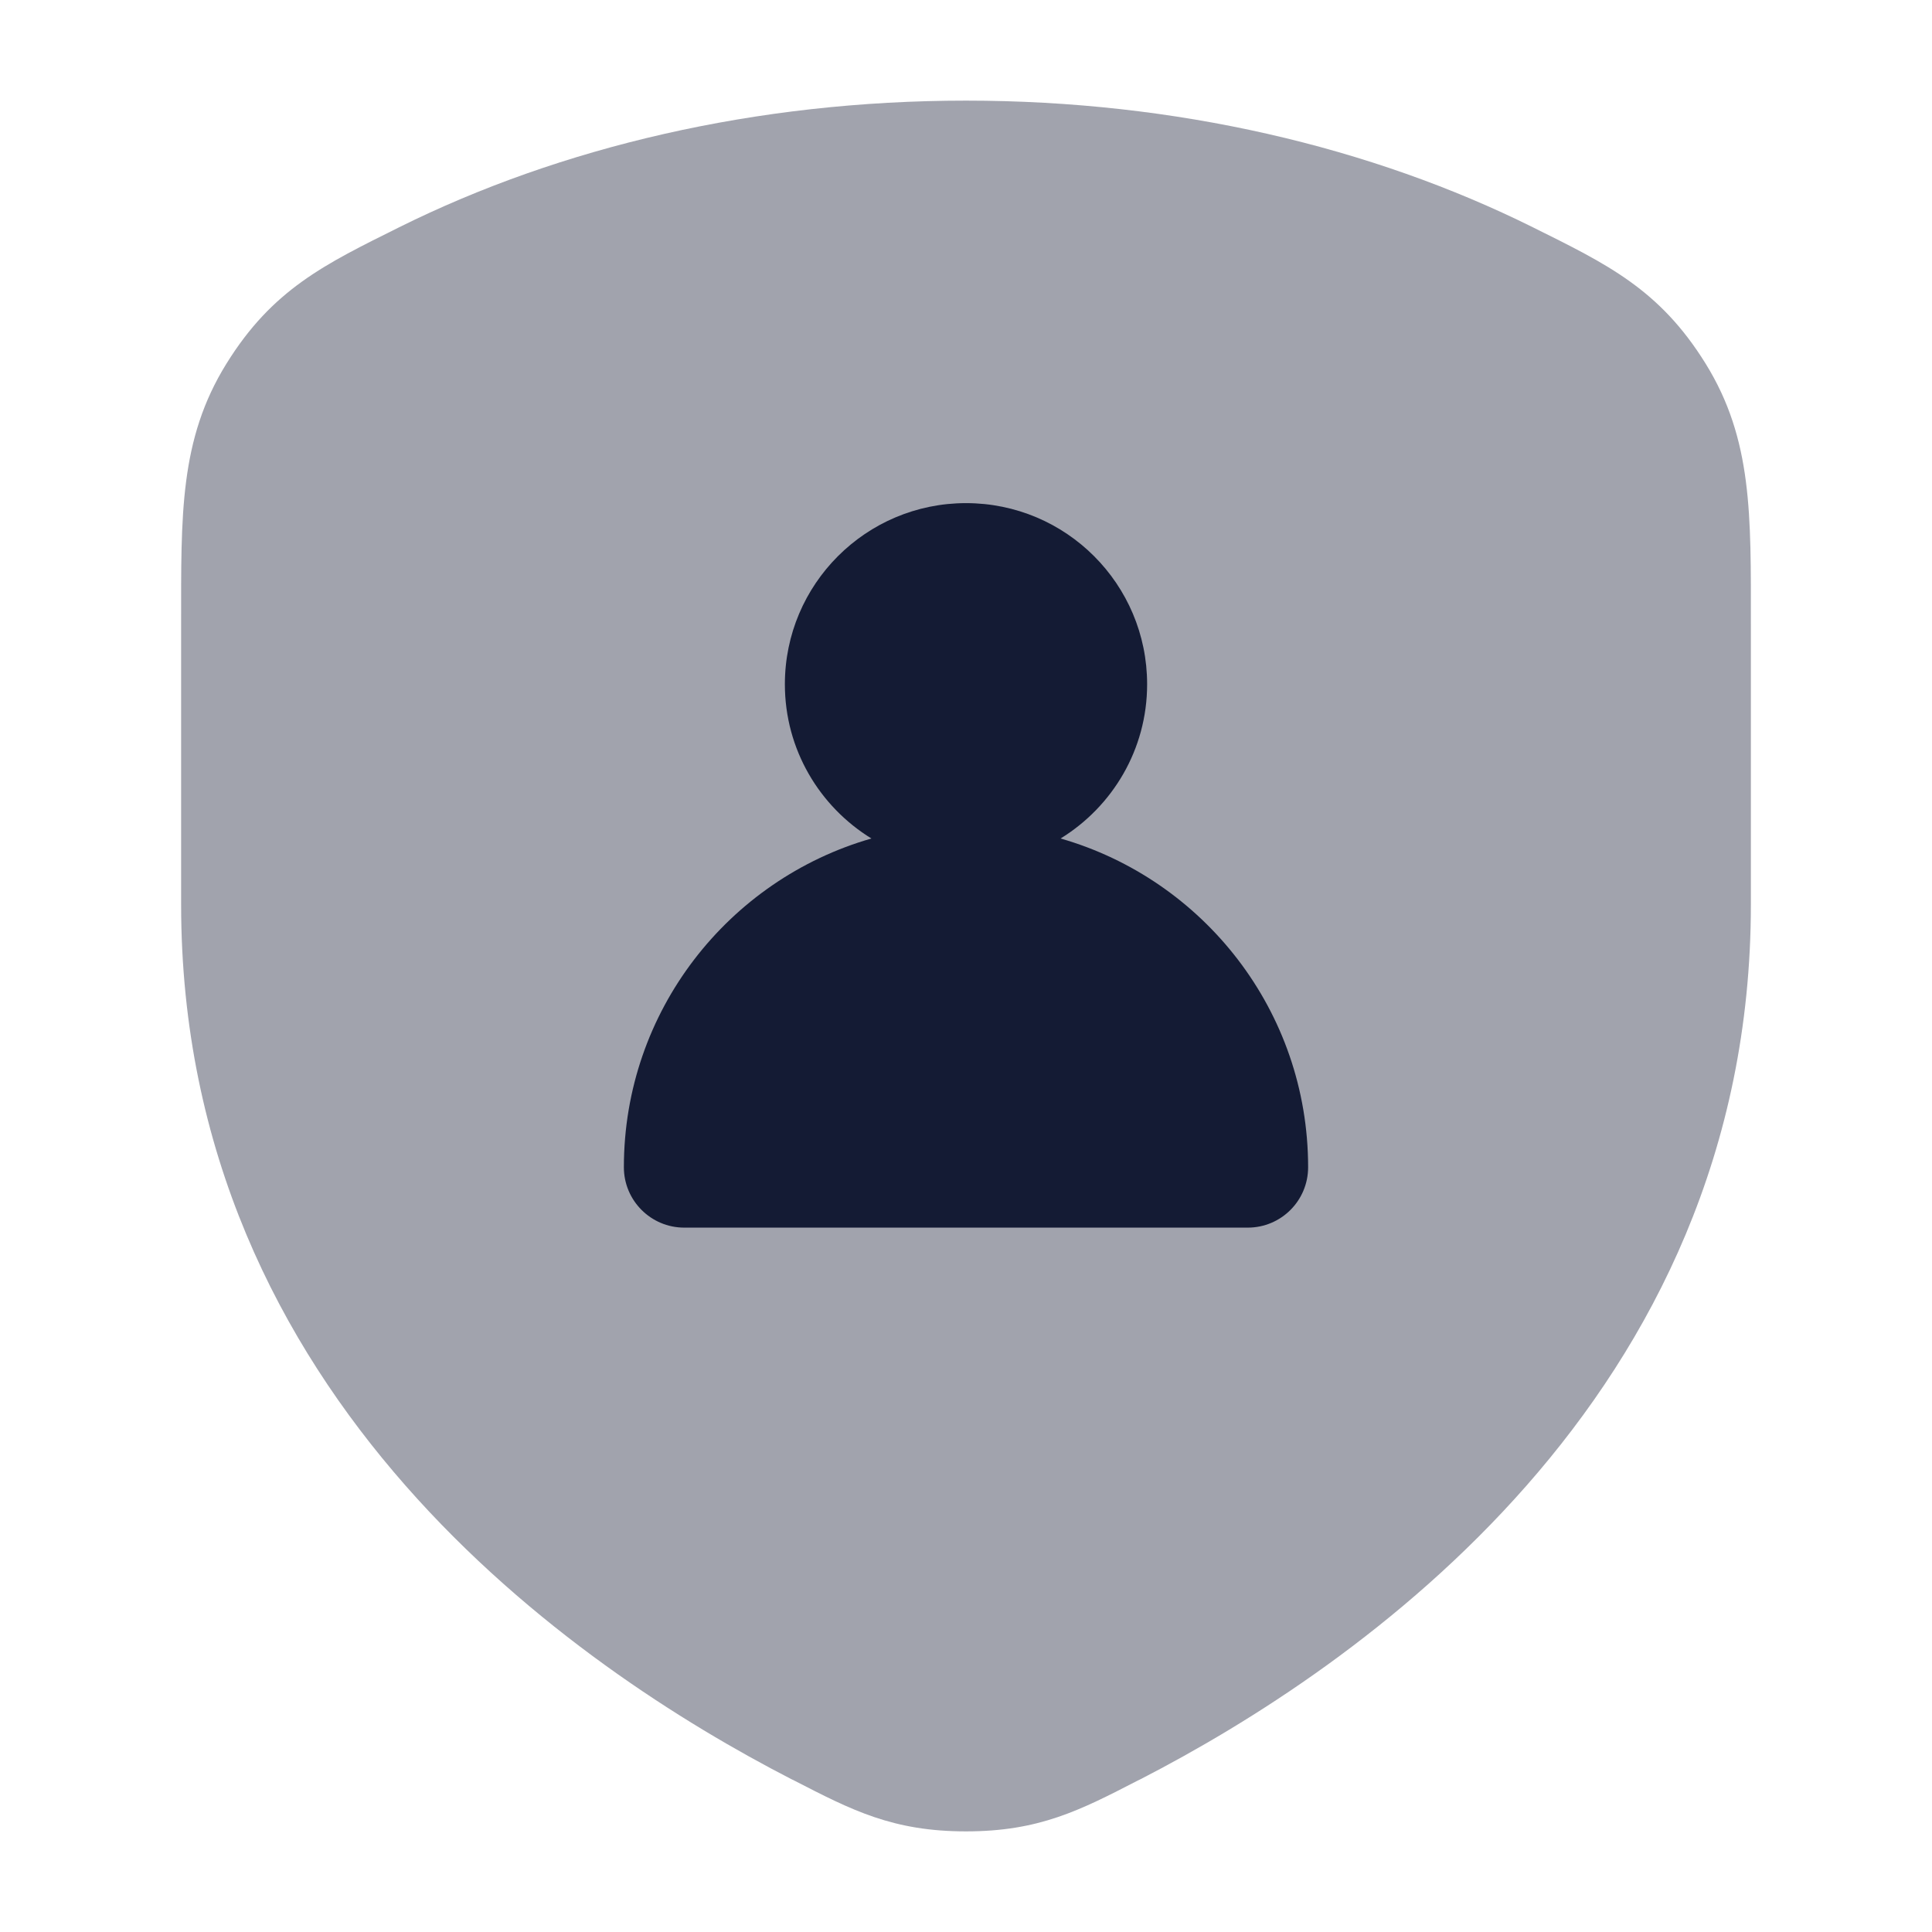 <svg width="24" height="24" viewBox="0 0 24 24" fill="none" xmlns="http://www.w3.org/2000/svg">
<path opacity="0.4" d="M14.17 22.101C16.847 20.723 21.75 17.374 21.75 11.237V7.748C21.75 6.401 21.772 5.461 21.189 4.519C20.615 3.592 19.964 3.282 19.043 2.824C17.04 1.828 14.609 1.25 12 1.25C9.391 1.25 6.96 1.828 4.957 2.824C4.037 3.282 3.386 3.592 2.812 4.519C2.228 5.461 2.25 6.401 2.25 7.748V11.237C2.25 17.374 7.154 20.723 9.83 22.101L9.867 22.119C10.585 22.489 11.092 22.75 12 22.75C12.908 22.75 13.416 22.489 14.133 22.119L14.17 22.101Z" fill="#141B34"/>
<path d="M12 6.25C13.243 6.25 14.25 7.257 14.25 8.5C14.25 9.311 13.819 10.02 13.175 10.416C14.951 10.926 16.25 12.56 16.25 14.5C16.25 14.914 15.915 15.25 15.5 15.25H8.5C8.086 15.25 7.75 14.914 7.75 14.5C7.75 12.561 9.049 10.926 10.825 10.416C10.181 10.02 9.75 9.311 9.75 8.5C9.75 7.257 10.758 6.25 12 6.25Z" fill="#141B34"/>
</svg>
